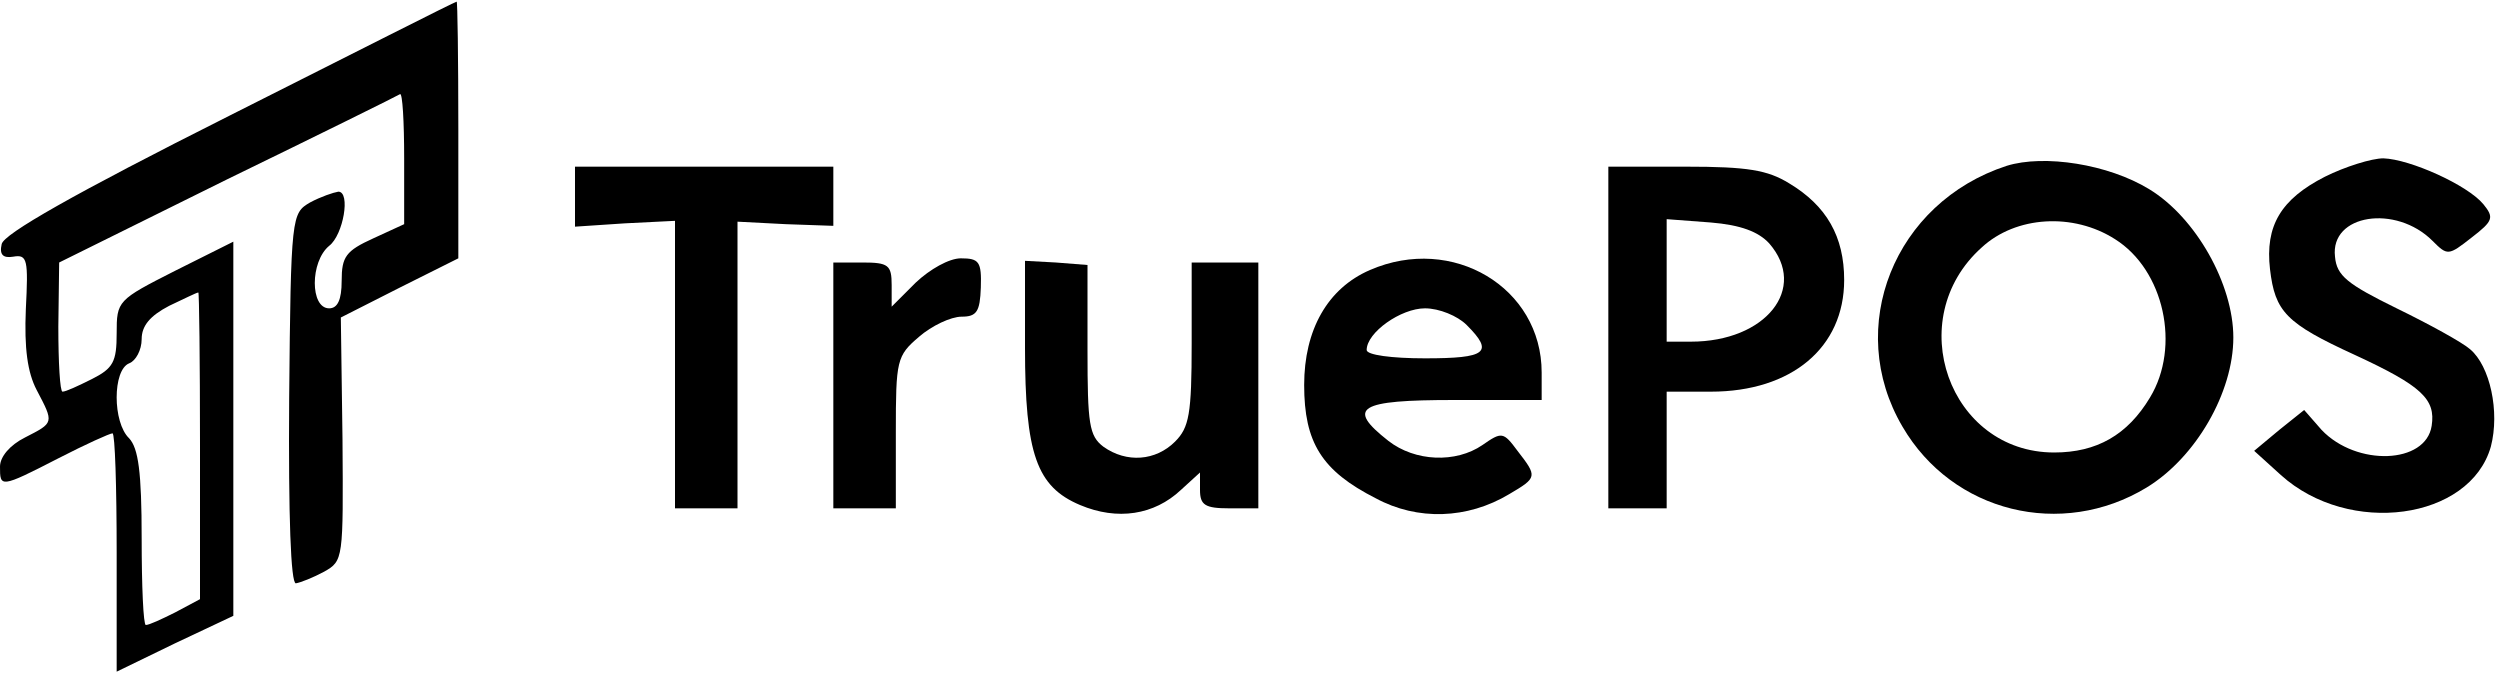 <?xml version="1.0" standalone="no"?>
<!DOCTYPE svg PUBLIC "-//W3C//DTD SVG 20010904//EN"
 "http://www.w3.org/TR/2001/REC-SVG-20010904/DTD/svg10.dtd">
<svg version="1.0" xmlns="http://www.w3.org/2000/svg"
 width="300pt" height="81pt" viewBox="0 0 300 81"
 preserveAspectRatio="xMidYMid meet">
<g transform="translate(0,81) scale(0.1,-0.1)"
fill="#000000" stroke="none">
<path d="M275 671 c-187 -94 -271 -142 -273 -154 -3 -13 2 -17 14 -15 17 3 18
-4 15 -63 -2 -47 2 -76 13 -97 21 -40 21 -39 -14 -57 -18 -9 -30 -23 -30 -35
0 -25 0 -26 70 10 33 17 62 30 65 30 3 0 5 -64 5 -143 l0 -143 70 34 70 33 0
225 0 224 -70 -35 c-69 -35 -70 -36 -70 -75 0 -34 -4 -42 -30 -55 -16 -8 -31
-15 -35 -15 -3 0 -5 35 -5 78 l1 77 202 100 c111 54 204 100 207 102 3 2 5
-33 5 -77 l0 -79 -37 -17 c-33 -15 -38 -22 -38 -51 0 -23 -5 -33 -15 -33 -23
0 -23 56 0 75 17 13 26 65 11 65 -6 -1 -21 -6 -34 -13 -22 -13 -23 -15 -25
-235 -1 -143 2 -222 8 -222 6 1 21 7 34 14 23 13 23 15 22 159 l-2 146 71 36
70 35 0 155 c0 85 -1 154 -2 153 -2 0 -124 -62 -273 -137z m-35 -396 l0 -184
-30 -16 c-16 -8 -31 -15 -35 -15 -3 0 -5 47 -5 104 0 80 -4 108 -15 120 -20
19 -20 82 0 90 8 3 15 16 15 29 0 16 10 28 33 40 17 8 33 16 35 16 1 1 2 -82
2 -184z"/>
<path d="M2408 611 c-135 -44 -195 -194 -125 -313 60 -103 191 -135 293 -73
59 36 104 114 104 180 0 64 -45 144 -101 178 -49 30 -126 42 -171 28z m130
-88 c59 -37 79 -129 42 -190 -27 -45 -64 -66 -115 -66 -126 0 -183 160 -87
246 41 38 110 42 160 10z"/>
<path d="M2790 598 c-53 -27 -72 -59 -66 -111 6 -51 19 -65 102 -103 80 -37
97 -53 92 -85 -7 -46 -90 -49 -132 -5 l-21 24 -30 -24 -30 -25 32 -29 c82 -74
227 -54 252 34 11 42 -1 97 -25 117 -9 8 -49 30 -88 49 -59 29 -72 39 -74 62
-6 51 73 63 117 19 18 -18 19 -18 47 4 26 20 27 24 14 40 -19 23 -88 54 -120
55 -14 0 -46 -10 -70 -22z"/>
<path d="M690 574 l0 -36 60 4 60 3 0 -172 0 -173 38 0 37 0 0 172 0 172 58
-3 57 -2 0 35 0 36 -155 0 -155 0 0 -36z"/>
<path d="M1930 405 l0 -205 35 0 35 0 0 70 0 70 53 0 c97 0 160 53 160 134 0
52 -21 89 -66 116 -26 16 -50 20 -124 20 l-93 0 0 -205z m193 113 c47 -54 -4
-118 -94 -118 l-29 0 0 74 0 73 53 -4 c36 -3 57 -11 70 -25z"/>
<path d="M1000 348 l0 -148 38 0 37 0 0 91 c0 87 1 92 28 115 15 13 38 24 51
24 18 0 22 6 23 35 1 31 -2 35 -24 35 -14 0 -37 -13 -54 -29 l-29 -29 0 26 c0
24 -4 27 -35 27 l-35 0 0 -147z"/>
<path d="M1230 393 c0 -128 14 -167 66 -189 45 -19 89 -12 121 18 l23 21 0
-21 c0 -18 6 -22 35 -22 l35 0 0 148 0 147 -40 0 -40 0 0 -97 c0 -85 -3 -101
-20 -118 -23 -23 -58 -26 -86 -6 -17 13 -19 27 -19 116 l0 102 -38 3 -37 2 0
-104z"/>
<path d="M1644 486 c-51 -22 -79 -72 -79 -138 0 -69 21 -103 86 -136 50 -27
110 -25 160 5 34 20 34 21 10 52 -17 23 -19 23 -42 7 -32 -22 -81 -20 -113 5
-51 40 -36 49 79 49 l105 0 0 33 c0 102 -107 166 -206 123z m116 -66 c33 -33
24 -40 -50 -40 -40 0 -70 4 -70 10 0 21 41 50 70 50 17 0 39 -9 50 -20z"/>
</g>
</svg>
